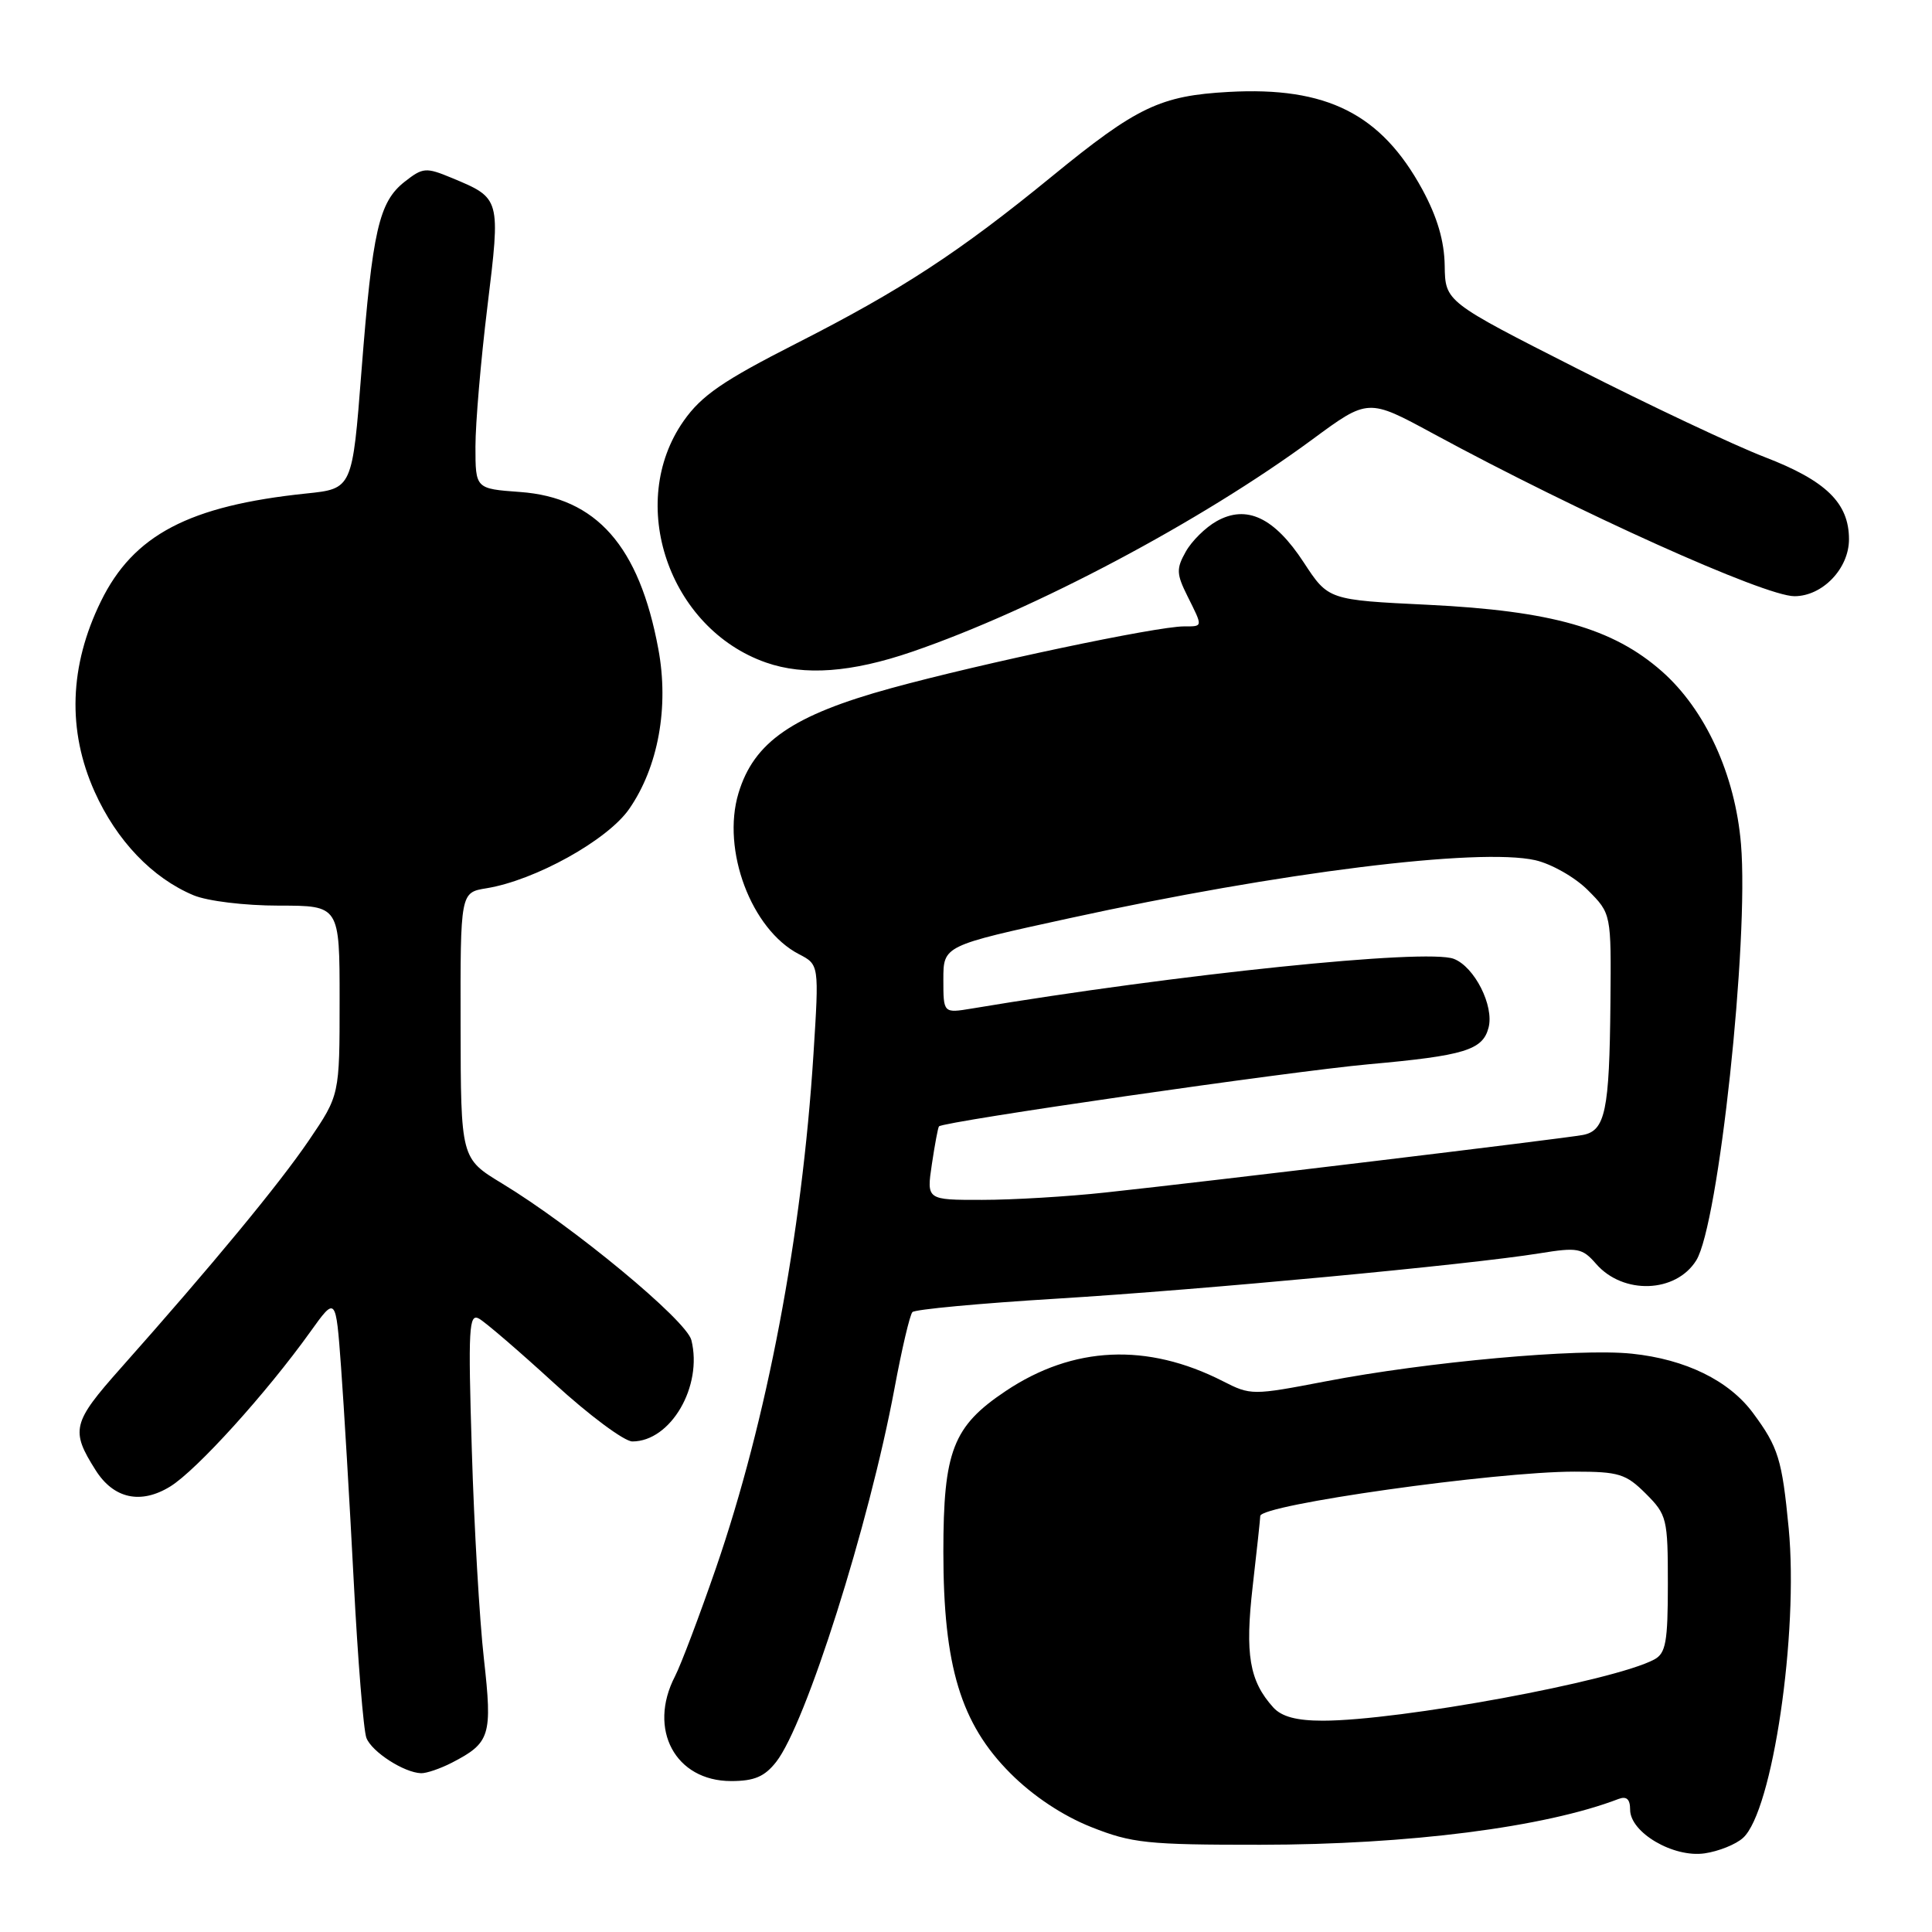 <?xml version="1.0" encoding="UTF-8" standalone="no"?>
<!DOCTYPE svg PUBLIC "-//W3C//DTD SVG 1.1//EN" "http://www.w3.org/Graphics/SVG/1.1/DTD/svg11.dtd" >
<svg xmlns="http://www.w3.org/2000/svg" xmlns:xlink="http://www.w3.org/1999/xlink" version="1.1" viewBox="0 0 256 256">
 <g >
 <path fill="currentColor"
d=" M 230.96 243.53 C 234.87 240.00 238.34 216.43 237.01 202.50 C 236.13 193.37 235.64 191.76 232.29 187.24 C 229.11 182.93 223.35 180.11 216.23 179.37 C 209.20 178.63 189.08 180.45 175.64 183.04 C 165.94 184.90 165.73 184.90 162.03 183.01 C 152.00 177.90 142.20 178.34 133.26 184.32 C 126.27 188.99 125.00 192.26 125.00 205.64 C 125.00 220.78 127.31 228.40 133.89 234.98 C 136.88 237.98 140.80 240.58 144.56 242.08 C 149.97 244.23 151.98 244.45 167.00 244.44 C 186.64 244.43 204.71 242.12 214.47 238.37 C 215.53 237.97 216.00 238.40 216.00 239.79 C 216.00 242.82 221.73 246.18 225.87 245.58 C 227.73 245.31 230.02 244.39 230.96 243.53 Z  M 102.84 233.47 C 106.77 228.48 115.14 202.08 118.52 184.00 C 119.49 178.78 120.56 174.21 120.90 173.86 C 121.23 173.50 129.82 172.70 140.00 172.08 C 159.42 170.89 194.67 167.58 204.01 166.07 C 209.06 165.25 209.66 165.37 211.50 167.48 C 215.08 171.58 222.06 171.34 224.76 167.01 C 227.72 162.28 231.76 124.65 230.69 111.85 C 229.92 102.64 225.97 94.03 220.19 88.94 C 213.72 83.25 205.61 80.94 189.25 80.14 C 176.01 79.50 176.01 79.50 172.75 74.52 C 168.86 68.57 165.18 66.83 161.21 69.06 C 159.74 69.88 157.90 71.70 157.12 73.10 C 155.85 75.35 155.88 76.05 157.34 78.98 C 159.41 83.13 159.43 83.00 156.88 83.00 C 153.27 83.00 130.10 87.89 118.07 91.19 C 105.03 94.77 99.89 98.31 97.85 105.11 C 95.59 112.64 99.55 123.16 105.86 126.43 C 108.54 127.82 108.54 127.82 107.79 139.66 C 106.26 163.75 101.62 188.18 94.87 207.77 C 92.67 214.13 90.23 220.59 89.44 222.12 C 85.80 229.15 89.48 236.00 96.88 236.00 C 99.94 236.00 101.31 235.42 102.84 233.47 Z  M 59.87 233.57 C 64.97 230.93 65.26 230.00 64.12 219.80 C 63.54 214.69 62.82 202.26 62.52 192.19 C 62.02 175.95 62.13 173.97 63.48 174.73 C 64.32 175.20 68.80 179.05 73.43 183.29 C 78.06 187.53 82.73 191.00 83.79 191.00 C 88.88 191.00 93.14 183.68 91.61 177.57 C 90.94 174.93 75.92 162.50 66.52 156.81 C 61.06 153.50 61.06 153.50 61.03 135.88 C 61.00 118.26 61.00 118.26 64.46 117.70 C 70.91 116.65 80.51 111.32 83.37 107.19 C 87.22 101.64 88.67 93.69 87.23 85.98 C 84.70 72.35 79.03 65.92 68.90 65.19 C 63.00 64.76 63.00 64.76 63.00 59.17 C 63.00 56.10 63.71 47.76 64.58 40.66 C 66.34 26.22 66.36 26.28 59.85 23.57 C 56.43 22.15 56.03 22.19 53.62 24.08 C 50.21 26.76 49.35 30.53 47.90 49.13 C 46.69 64.76 46.69 64.76 40.59 65.39 C 25.03 67.01 17.68 70.88 13.37 79.68 C 9.18 88.23 8.90 96.80 12.54 104.91 C 15.45 111.39 20.18 116.34 25.65 118.63 C 27.51 119.40 32.42 120.00 36.97 120.00 C 45.00 120.00 45.00 120.00 45.00 132.55 C 45.00 145.11 45.00 145.11 40.94 151.09 C 36.97 156.93 28.20 167.55 15.97 181.32 C 9.58 188.51 9.33 189.53 12.66 194.79 C 15.05 198.59 18.65 199.38 22.57 196.96 C 26.06 194.80 35.30 184.60 41.12 176.47 C 44.50 171.75 44.50 171.75 45.19 181.13 C 45.57 186.28 46.33 199.05 46.87 209.50 C 47.41 219.95 48.17 229.30 48.55 230.28 C 49.26 232.13 53.54 234.89 55.80 234.96 C 56.51 234.98 58.35 234.35 59.87 233.57 Z  M 120.83 86.37 C 137.08 80.80 159.13 69.10 173.89 58.23 C 181.28 52.78 181.28 52.78 189.89 57.45 C 209.20 67.92 233.83 79.00 237.77 79.00 C 241.49 79.00 245.00 75.34 245.00 71.46 C 245.00 66.65 241.96 63.69 233.82 60.56 C 229.80 59.01 218.62 53.74 209.00 48.85 C 191.50 39.97 191.50 39.97 191.43 35.20 C 191.38 31.93 190.45 28.77 188.47 25.11 C 183.01 15.09 175.81 11.46 162.81 12.18 C 153.75 12.68 150.66 14.15 139.40 23.36 C 127.06 33.45 119.43 38.43 105.51 45.51 C 95.80 50.45 92.96 52.40 90.59 55.77 C 82.95 66.65 88.61 83.29 101.50 87.79 C 106.59 89.57 112.83 89.11 120.83 86.37 Z  M 168.72 226.25 C 165.55 222.74 164.95 219.24 165.99 210.18 C 166.54 205.41 166.99 201.22 166.99 200.88 C 167.01 199.39 198.09 195.00 208.63 195.00 C 214.51 195.00 215.44 195.29 218.08 197.92 C 220.88 200.72 221.00 201.23 221.00 209.89 C 221.00 217.57 220.73 219.07 219.20 219.89 C 213.85 222.76 185.44 228.00 175.28 228.00 C 171.81 228.00 169.83 227.47 168.72 226.25 Z  M 123.48 154.25 C 123.87 151.64 124.29 149.39 124.42 149.25 C 125.05 148.59 170.96 141.96 181.36 141.02 C 194.06 139.88 196.47 139.14 197.24 136.17 C 198.00 133.28 195.38 128.10 192.63 127.05 C 189.01 125.67 156.08 129.07 128.75 133.64 C 125.00 134.26 125.00 134.26 125.00 129.79 C 125.00 125.31 125.00 125.31 141.75 121.66 C 169.57 115.58 195.96 112.30 203.43 113.98 C 205.58 114.47 208.71 116.25 210.41 117.96 C 213.50 121.06 213.50 121.06 213.39 132.90 C 213.26 147.20 212.71 149.83 209.73 150.39 C 207.19 150.87 160.12 156.55 146.50 158.01 C 141.55 158.55 134.19 158.99 130.14 158.99 C 122.77 159.00 122.77 159.00 123.48 154.25 Z "/>
</g>
</svg>